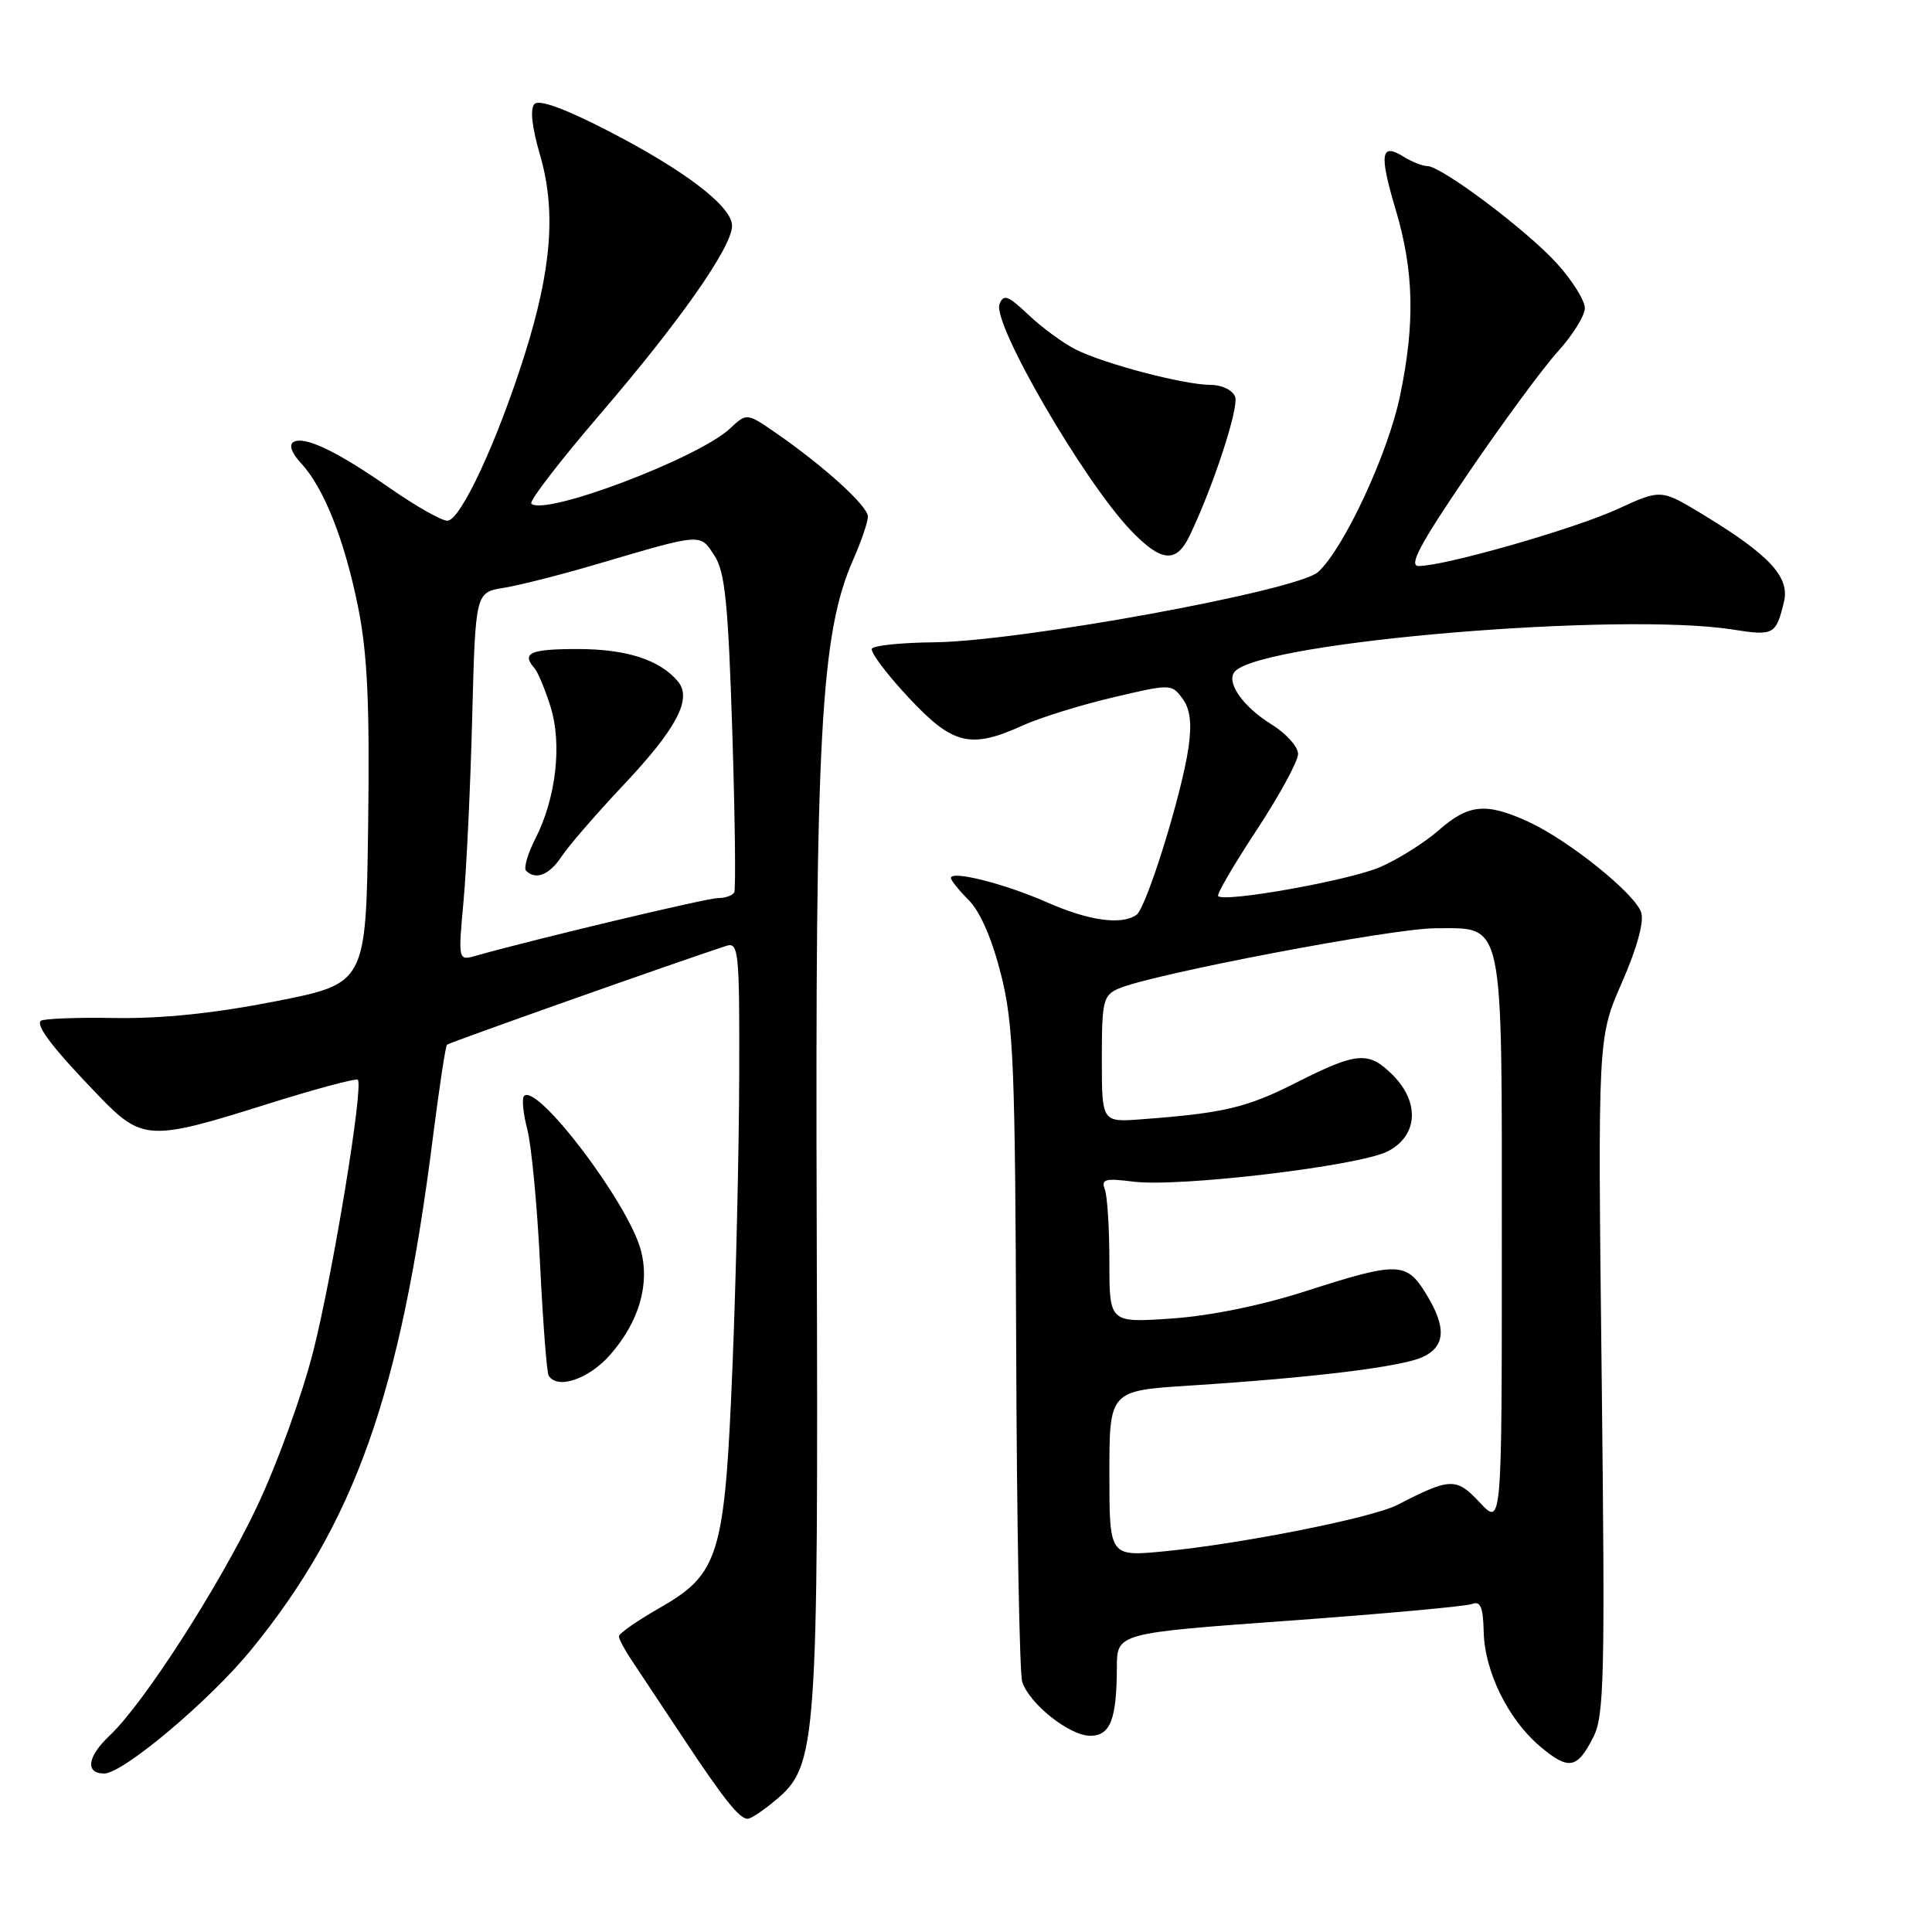 <?xml version="1.0" encoding="UTF-8" standalone="no"?>
<!DOCTYPE svg PUBLIC "-//W3C//DTD SVG 1.1//EN" "http://www.w3.org/Graphics/SVG/1.1/DTD/svg11.dtd" >
<svg xmlns="http://www.w3.org/2000/svg" xmlns:xlink="http://www.w3.org/1999/xlink" version="1.1" viewBox="0 0 256 256">
 <g >
 <path fill="currentColor"
d=" M 102.86 238.46 C 108.24 233.93 108.44 231.16 108.22 163.00 C 108.00 97.21 108.73 83.95 113.07 74.12 C 114.13 71.72 115.00 69.16 115.00 68.45 C 115.00 67.06 109.25 61.83 102.87 57.41 C 98.95 54.70 98.95 54.70 96.73 56.78 C 92.52 60.72 72.11 68.44 70.40 66.73 C 70.09 66.42 74.21 61.06 79.56 54.83 C 90.14 42.51 97.00 32.71 97.00 29.92 C 97.00 27.37 90.84 22.64 80.65 17.38 C 74.96 14.43 71.45 13.15 70.83 13.77 C 70.21 14.39 70.47 16.81 71.56 20.54 C 73.70 27.92 73.10 35.64 69.52 47.00 C 65.87 58.55 61.01 69.00 59.28 69.00 C 58.50 69.00 55.08 67.06 51.68 64.69 C 44.59 59.75 40.29 57.70 38.85 58.59 C 38.26 58.96 38.68 60.09 39.88 61.37 C 42.91 64.60 45.66 71.55 47.46 80.50 C 48.69 86.66 49.00 93.31 48.78 109.41 C 48.50 130.32 48.50 130.32 36.50 132.68 C 28.41 134.27 21.48 134.99 15.22 134.89 C 10.11 134.80 5.69 134.98 5.40 135.27 C 4.73 135.94 7.12 139.02 13.11 145.23 C 18.82 151.15 19.86 151.20 35.24 146.35 C 41.70 144.32 47.18 142.84 47.41 143.08 C 48.20 143.88 44.16 168.51 41.52 179.00 C 40.06 184.78 36.69 194.10 34.01 199.72 C 29.02 210.22 19.01 225.77 14.53 229.97 C 11.57 232.75 11.25 235.00 13.81 235.00 C 16.31 235.00 27.84 225.29 33.32 218.56 C 47.03 201.73 53.07 184.67 57.37 150.65 C 58.20 144.13 59.03 138.63 59.23 138.43 C 59.53 138.14 89.96 127.37 96.25 125.33 C 97.87 124.81 98.00 126.05 97.95 142.63 C 97.92 152.46 97.52 169.72 97.06 181.00 C 96.03 206.16 95.32 208.53 87.40 213.06 C 84.43 214.76 82.00 216.45 82.01 216.82 C 82.01 217.20 82.80 218.67 83.76 220.09 C 84.71 221.51 87.70 226.01 90.40 230.09 C 95.91 238.42 97.96 241.00 99.08 241.00 C 99.50 241.00 101.20 239.86 102.86 238.46 Z  M 211.12 230.19 C 212.57 227.35 212.69 222.21 212.23 182.25 C 211.71 137.49 211.71 137.49 214.91 130.20 C 216.88 125.71 217.87 122.15 217.47 120.92 C 216.68 118.43 207.85 111.33 202.50 108.88 C 196.92 106.32 194.59 106.54 190.64 110.01 C 188.76 111.66 185.26 113.86 182.86 114.90 C 178.78 116.66 162.28 119.61 161.41 118.74 C 161.19 118.52 163.48 114.59 166.51 109.99 C 169.53 105.40 172.00 100.86 172.00 99.90 C 172.00 98.95 170.42 97.19 168.49 95.99 C 164.61 93.60 162.34 90.26 163.67 88.93 C 167.60 85.00 214.70 81.07 229.62 83.42 C 235.03 84.28 235.34 84.11 236.39 79.72 C 237.17 76.44 234.43 73.50 225.57 68.13 C 220.09 64.81 220.09 64.81 214.30 67.47 C 208.55 70.10 191.44 75.00 187.98 75.00 C 186.61 75.00 188.14 72.12 194.52 62.75 C 199.11 56.01 204.47 48.73 206.43 46.57 C 208.39 44.41 210.00 41.82 210.00 40.82 C 210.00 39.82 208.34 37.16 206.30 34.91 C 202.34 30.53 190.99 22.00 189.11 22.00 C 188.48 22.00 187.10 21.45 186.03 20.79 C 182.95 18.86 182.72 20.33 184.93 27.76 C 187.36 35.93 187.52 42.84 185.50 52.50 C 183.90 60.16 178.07 72.68 174.66 75.79 C 171.93 78.27 135.20 84.99 123.71 85.11 C 119.47 85.15 115.79 85.53 115.53 85.95 C 115.28 86.36 117.43 89.25 120.32 92.35 C 126.25 98.72 128.57 99.29 135.58 96.10 C 137.82 95.09 143.16 93.43 147.44 92.42 C 155.10 90.61 155.24 90.61 156.67 92.54 C 157.70 93.93 157.94 95.81 157.49 99.00 C 156.62 105.15 151.90 120.33 150.58 121.23 C 148.56 122.61 144.26 122.00 138.75 119.57 C 133.21 117.12 126.00 115.29 126.00 116.34 C 126.00 116.65 127.07 117.98 128.38 119.29 C 129.87 120.78 131.47 124.46 132.63 129.09 C 134.30 135.69 134.52 141.12 134.65 178.64 C 134.73 201.82 135.09 221.71 135.45 222.85 C 136.38 225.76 141.72 230.00 144.46 230.00 C 147.12 230.00 147.97 227.84 147.99 220.95 C 148.00 216.40 148.00 216.40 170.79 214.75 C 183.32 213.84 194.23 212.85 195.04 212.54 C 196.17 212.10 196.52 212.93 196.60 216.24 C 196.71 221.48 199.86 227.87 204.08 231.42 C 207.86 234.60 208.98 234.40 211.12 230.19 Z  M 80.84 179.53 C 84.69 175.14 86.15 170.13 84.89 165.57 C 83.16 159.29 71.17 143.50 69.44 145.22 C 69.13 145.54 69.32 147.53 69.87 149.65 C 70.42 151.77 71.19 159.80 71.56 167.50 C 71.94 175.20 72.45 181.84 72.69 182.25 C 73.79 184.17 78.00 182.76 80.84 179.53 Z  M 157.63 70.99 C 160.75 64.51 164.20 53.97 163.66 52.57 C 163.33 51.69 161.90 51.00 160.43 51.00 C 156.93 51.00 146.36 48.23 142.54 46.31 C 140.87 45.47 138.05 43.40 136.28 41.72 C 133.57 39.15 132.97 38.93 132.44 40.30 C 131.46 42.85 143.60 63.76 149.84 70.28 C 153.88 74.50 155.86 74.68 157.63 70.99 Z  M 61.42 119.41 C 61.82 115.06 62.34 104.08 62.57 95.00 C 63.00 78.50 63.00 78.50 66.75 77.89 C 68.81 77.56 74.33 76.16 79.00 74.78 C 93.13 70.62 92.72 70.65 94.65 73.59 C 96.07 75.75 96.48 79.81 97.03 96.85 C 97.39 108.21 97.51 117.84 97.29 118.25 C 97.06 118.66 96.10 119.00 95.14 119.00 C 93.67 119.00 70.89 124.43 63.10 126.63 C 60.70 127.31 60.70 127.31 61.42 119.41 Z  M 74.42 113.48 C 75.33 112.10 78.96 107.90 82.49 104.15 C 89.65 96.57 91.75 92.61 89.84 90.31 C 87.46 87.44 83.03 86.00 76.55 86.00 C 70.23 86.00 69.06 86.52 70.83 88.55 C 71.28 89.07 72.24 91.37 72.95 93.65 C 74.50 98.59 73.68 105.75 70.95 111.10 C 69.92 113.11 69.37 115.03 69.71 115.38 C 70.99 116.66 72.82 115.92 74.42 113.48 Z  M 147.00 195.27 C 147.00 184.27 147.00 184.27 157.75 183.59 C 173.96 182.55 185.64 181.12 188.47 179.83 C 191.56 178.42 191.70 175.87 188.92 171.37 C 186.34 167.19 185.18 167.17 173.00 171.09 C 167.16 172.97 160.32 174.37 155.25 174.71 C 147.00 175.28 147.00 175.28 147.00 167.22 C 147.00 162.79 146.73 158.45 146.39 157.59 C 145.88 156.25 146.46 156.10 150.14 156.57 C 156.19 157.35 180.13 154.50 183.90 152.55 C 187.88 150.49 188.16 146.07 184.55 142.45 C 181.34 139.25 179.82 139.37 171.75 143.46 C 165.19 146.78 162.16 147.50 151.25 148.31 C 146.00 148.71 146.00 148.71 146.00 140.33 C 146.00 132.60 146.17 131.88 148.25 130.98 C 152.67 129.07 184.55 123.00 190.17 123.00 C 199.39 123.00 199.00 121.17 199.00 164.83 C 199.00 202.21 199.00 202.21 196.09 199.10 C 192.97 195.76 192.19 195.78 185.18 199.40 C 181.88 201.11 164.55 204.56 154.25 205.56 C 147.00 206.26 147.00 206.26 147.00 195.27 Z "/>
</g>
</svg>
